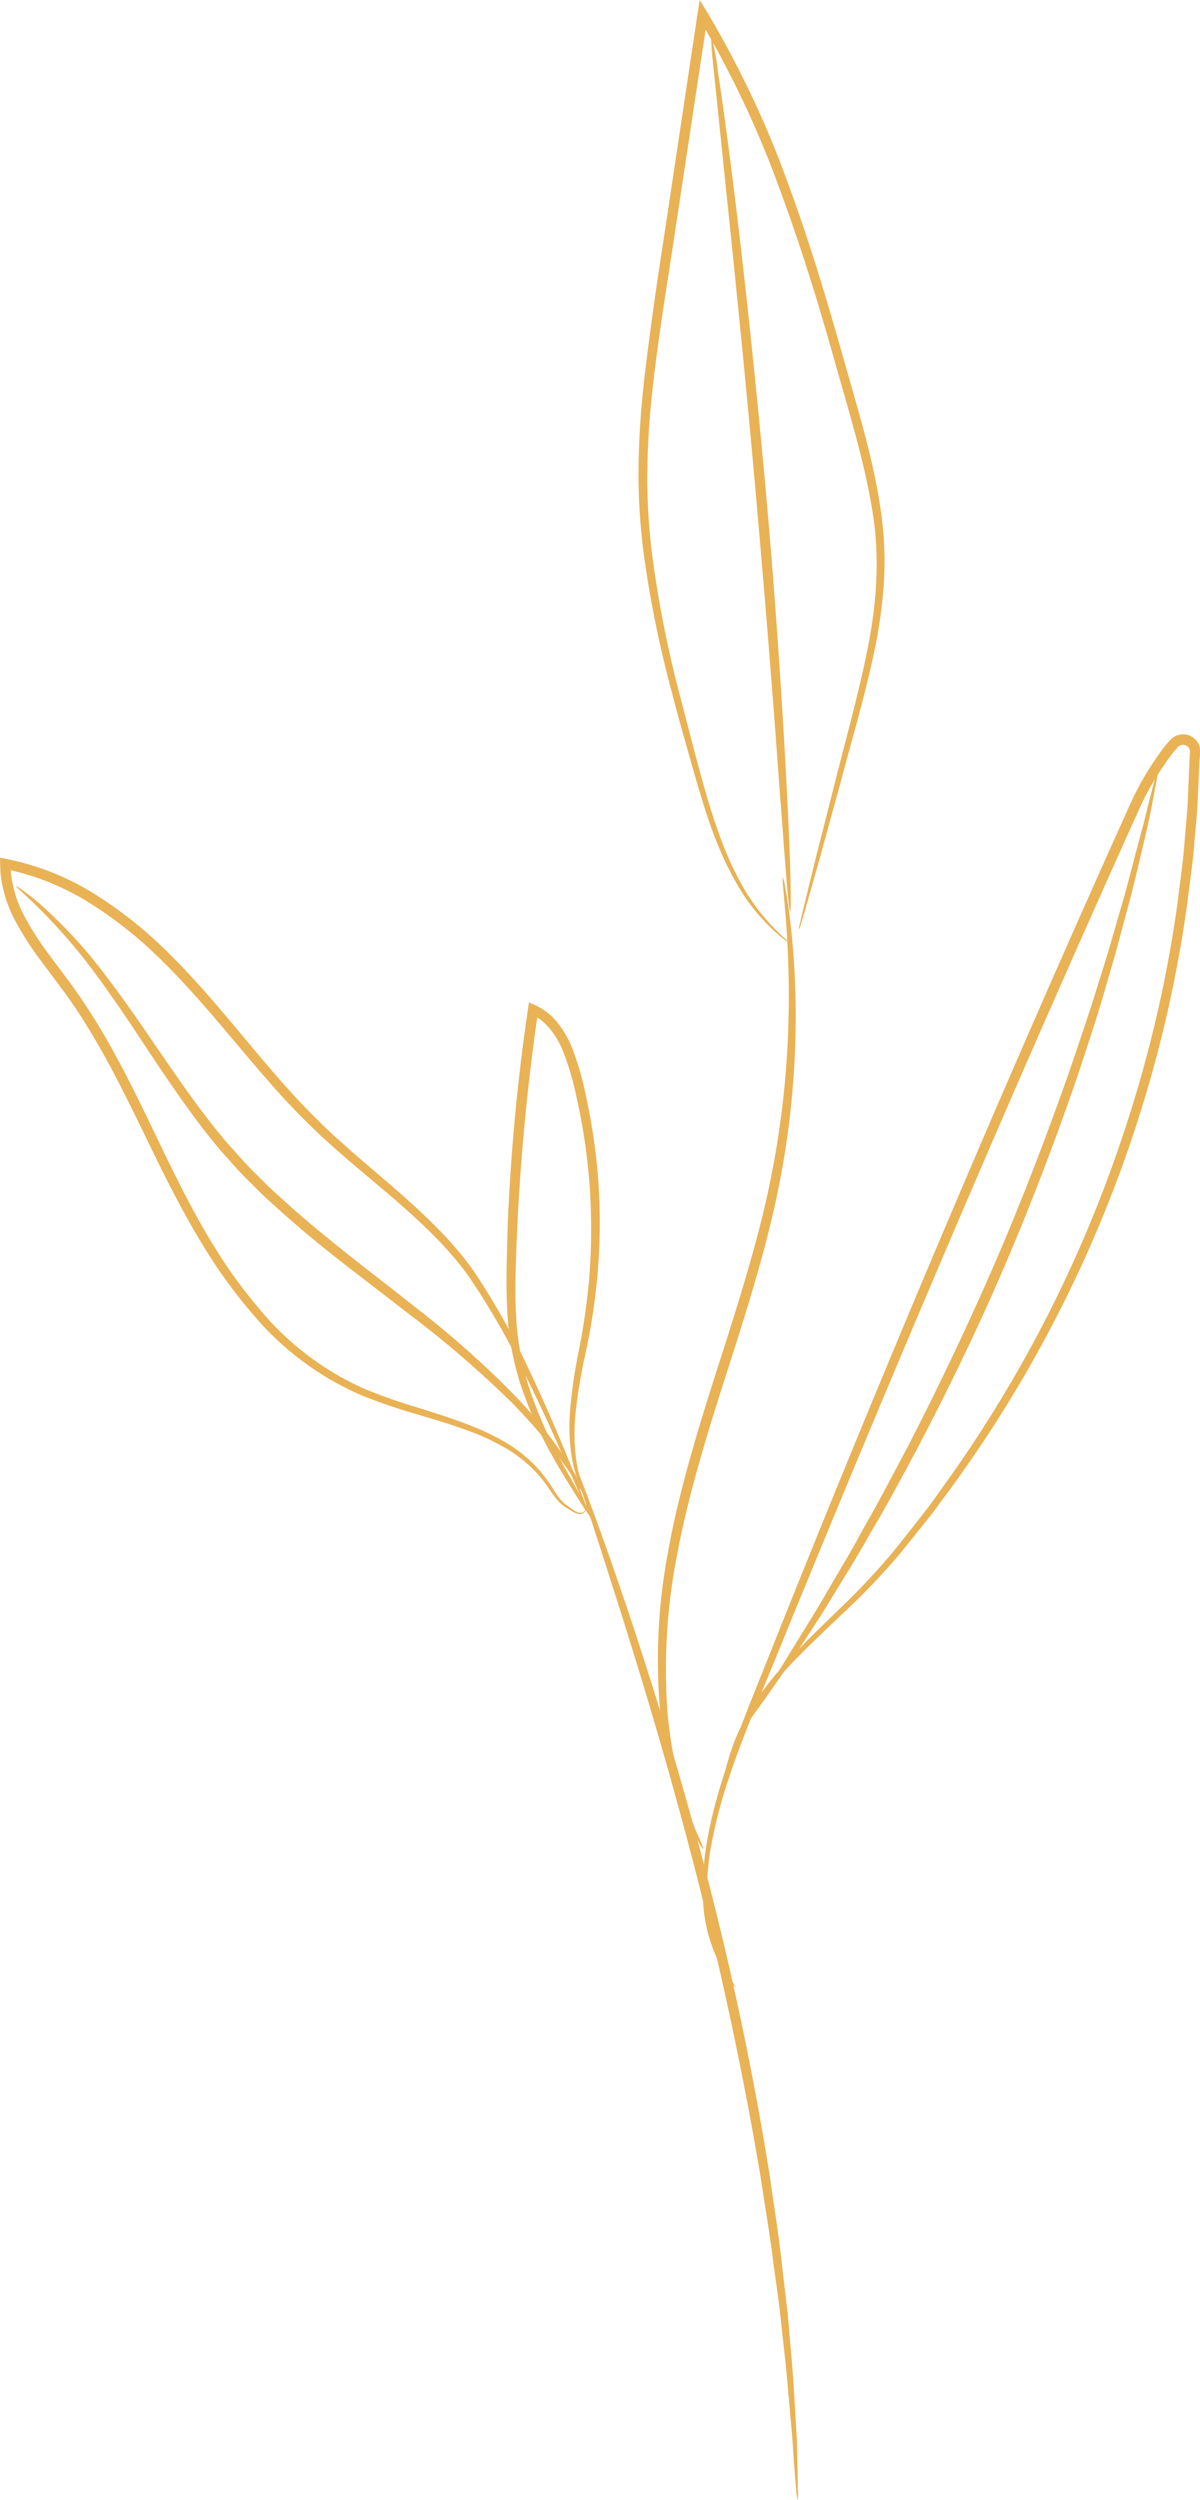 <svg xmlns="http://www.w3.org/2000/svg" viewBox="0 0 215.12 448.05"><defs><style>.a{fill:#e9b255;}</style></defs><title>Recurso 2watercolor</title><path class="a" d="M131.93,356.21a4.89,4.89,0,0,1-.77-.89,9.87,9.87,0,0,1-.86-1.18,18.38,18.38,0,0,1-1.05-1.72A27.93,27.93,0,0,1,126,339.54a50.08,50.08,0,0,1,.76-9.64,87,87,0,0,1,2.79-11.13c2.45-7.87,6.14-16.47,9.92-26.06,15.31-38.33,37.14-91,63.07-148.44A53.45,53.45,0,0,1,208.61,134c.31-.4.63-.78,1-1.16a3.8,3.8,0,0,1,.67-.65,2.87,2.87,0,0,1,.93-.45,3.08,3.08,0,0,1,3.55,1.4,2.9,2.9,0,0,1,.35,1,4.4,4.4,0,0,1,.05.51c0,.17,0,.26,0,.39L215,136.5l-.12,2.89c-.09,1.92-.14,3.84-.27,5.74s-.33,3.8-.49,5.69c-.25,3.78-.85,7.5-1.3,11.2A229.38,229.38,0,0,1,203,203.77,231.56,231.56,0,0,1,169.52,268c-.77,1-1.53,2.07-2.27,3.09L164.91,274c-1.55,1.91-3,3.8-4.53,5.58a130.54,130.54,0,0,1-9.16,9.47c-5.95,5.64-11.1,10.47-14.42,15.15a37.65,37.65,0,0,0-6,11.69l-.34,1-.22.9c-.14.56-.26,1-.35,1.41a6.65,6.65,0,0,1-.34,1.13,5.4,5.4,0,0,1,.16-1.17c.07-.39.15-.86.26-1.43.05-.29.11-.59.18-.92s.19-.67.3-1a36.37,36.37,0,0,1,5.76-12c3.29-4.82,8.42-9.78,14.29-15.47a130,130,0,0,0,9-9.5c1.49-1.76,2.93-3.67,4.46-5.58l2.29-2.93c.74-1,1.48-2,2.23-3.09a233.21,233.21,0,0,0,32.89-64,230.12,230.12,0,0,0,9.73-41.46c.44-3.67,1-7.36,1.27-11.12q.24-2.81.48-5.64c.13-1.89.17-3.79.26-5.7l.12-2.86.07-1.44a4.26,4.26,0,0,0,0-.55,1.18,1.18,0,0,0-.14-.37,1.29,1.29,0,0,0-1.46-.56,1.15,1.15,0,0,0-.37.18,1.81,1.81,0,0,0-.36.37c-.31.35-.62.71-.9,1.09a52,52,0,0,0-5.88,9.89c-25.89,57.34-47.92,110-63.52,148.14-3.86,9.57-7.63,18.11-10.15,25.88a87.27,87.27,0,0,0-2.9,11,49.26,49.26,0,0,0-.91,9.47,28.48,28.48,0,0,0,2.89,12.72C131,354.93,132,356.15,131.93,356.21Z"/><path class="a" d="M107.26,273.78a7.13,7.13,0,0,1-1.18-1.51c-.71-1-1.75-2.56-3-4.56s-2.82-4.49-4.45-7.46a72.23,72.23,0,0,1-4.76-10.52A50,50,0,0,1,91,236c-.35-5-.15-10.41,0-16,.44-11.25,1.46-23.6,3.26-36.48.14-.91.27-1.83.39-2.68l.17-1.2,1.1.5a10.83,10.83,0,0,1,4,3.12,17.4,17.4,0,0,1,2.5,4.2,50.39,50.39,0,0,1,2.6,8.88,105.82,105.82,0,0,1,2.35,17.12,107.91,107.91,0,0,1-.31,15.6A114.53,114.53,0,0,1,105,242.39a94,94,0,0,0-1.82,10.88,35.75,35.75,0,0,0,.1,8.25c.66,4.51,2,6.74,1.83,6.82a7.21,7.21,0,0,1-.93-1.61,22.6,22.6,0,0,1-1.6-5.09,35,35,0,0,1-.41-8.45,90.75,90.75,0,0,1,1.58-11.05,118.6,118.6,0,0,0,1.89-13.27,111.56,111.56,0,0,0,.13-15.36,107.1,107.1,0,0,0-2.41-16.83,50.21,50.21,0,0,0-2.53-8.54c-1.16-2.7-3-5.23-5.6-6.38l1.27-.7c-.12.84-.25,1.75-.39,2.67-1.79,12.81-2.86,25.1-3.38,36.29-.24,5.6-.49,10.93-.21,15.86a50,50,0,0,0,2.54,13.43,75.93,75.93,0,0,0,4.45,10.46c1.52,3,3,5.51,4.15,7.57l2.74,4.73A8.25,8.25,0,0,1,107.26,273.78Z"/><path class="a" d="M105.13,270.4s0,.08-.07.21a1.55,1.55,0,0,1-.4.51,1.15,1.15,0,0,1-1.07.19,4.61,4.61,0,0,1-1.33-.64,17.09,17.09,0,0,1-1.51-1,9.73,9.73,0,0,1-1.5-1.66c-.48-.64-.93-1.37-1.45-2.09s-1.12-1.47-1.83-2.19a24.72,24.72,0,0,0-5.24-4.15,42.4,42.4,0,0,0-7.28-3.34c-2.72-1-5.69-1.87-8.85-2.81A99.24,99.24,0,0,1,64.65,250a52.69,52.69,0,0,1-19.28-14.41,89.51,89.51,0,0,1-8-10.81c-2.48-3.9-4.76-8.08-7-12.4-4.42-8.65-8.5-18-13.86-27-1.35-2.24-2.76-4.47-4.3-6.62s-3.2-4.29-4.82-6.5a55.33,55.33,0,0,1-4.53-7,23,23,0,0,1-2.7-8.18,20.33,20.33,0,0,1-.13-2.3L0,153.72l1.15.22A47.4,47.4,0,0,1,16.6,160a74.9,74.9,0,0,1,12.66,9.87c7.59,7.3,13.68,15.35,19.94,22.53a135.73,135.73,0,0,0,9.54,10.08c3.28,3.08,6.63,5.9,9.86,8.67,6.45,5.52,12.41,10.93,16.56,17a129,129,0,0,1,9.54,17.06c2.48,5.18,4.43,9.72,6,13.45s2.68,6.65,3.42,8.64c.37,1,.63,1.76.81,2.27a3,3,0,0,1,.22.8,2.72,2.72,0,0,1-.39-.73c-.23-.51-.56-1.24-1-2.2-.86-2-2.11-4.82-3.73-8.5s-3.69-8.17-6.24-13.28a133.23,133.23,0,0,0-9.68-16.77c-4.1-5.85-10-11.14-16.49-16.59-3.24-2.74-6.63-5.55-10-8.65a132.56,132.56,0,0,1-9.72-10.15c-6.33-7.2-12.44-15.19-19.9-22.33a73,73,0,0,0-12.37-9.61A45.53,45.53,0,0,0,.81,155.73l1.08-.89c.05.65,0,1.37.13,2.07a21.28,21.28,0,0,0,2.49,7.54,54.11,54.11,0,0,0,4.39,6.78c1.59,2.18,3.27,4.31,4.82,6.53s3,4.48,4.37,6.75c5.42,9.14,9.47,18.51,13.82,27.12,2.17,4.32,4.39,8.45,6.82,12.31a88.07,88.07,0,0,0,7.79,10.68,51.68,51.68,0,0,0,18.63,14.21,100.35,100.35,0,0,0,9.79,3.46c3.14,1,6.13,1.91,8.87,3a43.16,43.16,0,0,1,7.37,3.55,24.92,24.92,0,0,1,5.31,4.42c.71.76,1.26,1.59,1.82,2.31s.94,1.49,1.38,2.13a9.17,9.17,0,0,0,1.36,1.63,16.73,16.73,0,0,0,1.42,1.08,4.73,4.73,0,0,0,1.19.67,1,1,0,0,0,.89-.07C105,270.66,105.09,270.37,105.13,270.4Z"/><path class="a" d="M143,448.05a8.07,8.07,0,0,1-.28-1.94c-.12-1.27-.27-3.14-.44-5.56q-.12-1.82-.27-4c-.14-1.46-.28-3.06-.43-4.77-.31-3.42-.61-7.32-1.13-11.62q-.34-3.22-.74-6.75c-.3-2.34-.63-4.77-1-7.29-.6-5.05-1.53-10.4-2.37-16.06-1.9-11.27-4.29-23.62-7.22-36.48-5.89-25.74-12.78-48.66-18-65.17-2.62-8.25-4.77-14.91-6.29-19.51-.75-2.31-1.31-4.1-1.68-5.32a8.33,8.33,0,0,1-.47-1.9,7.89,7.89,0,0,1,.82,1.77c.48,1.19,1.15,2.94,2,5.21,1.72,4.53,4.07,11.14,6.85,19.35,5.51,16.43,12.61,39.34,18.52,65.16,2.94,12.91,5.29,25.3,7.1,36.62.8,5.68,1.67,11.06,2.22,16.14.29,2.53.58,5,.86,7.33s.42,4.62.62,6.78c.43,4.31.65,8.23.85,11.67.11,1.72.2,3.32.29,4.79s.08,2.82.11,4c.06,2.43.1,4.31.1,5.59A8.29,8.29,0,0,1,143,448.05Z"/><path class="a" d="M141.88,169.19s-.27-.13-.76-.47a18.19,18.19,0,0,1-2.06-1.63,34.13,34.13,0,0,1-6.43-7.77,55.05,55.05,0,0,1-3.35-6.5c-1.07-2.45-2.07-5.17-3-8.13s-1.86-6.16-2.81-9.55-2-7-2.94-10.74a197.73,197.73,0,0,1-5.12-25.08,111.5,111.5,0,0,1-.95-14.27,148.07,148.07,0,0,1,.83-15.13c.53-5.15,1.26-10.4,2-15.75s1.62-10.79,2.44-16.34l5.17-34.37c0-.33.1-.66.15-1L125.44,0l1.31,2.15a178.65,178.65,0,0,1,14.77,31.42c3.86,10.52,6.91,20.89,9.71,30.76s5.69,19.24,6.83,28.41a61.58,61.58,0,0,1,.27,13.32,91.72,91.72,0,0,1-1.9,12.1c-1.69,7.61-3.68,14.34-5.26,20.29L147,153.68c-1.18,4.16-2.09,7.39-2.72,9.6q-.48,1.64-.75,2.49a3.37,3.37,0,0,1-.31.83,3,3,0,0,1,.13-.88c.14-.58.33-1.43.58-2.53l2.38-9.69c1.07-4.21,2.38-9.35,3.89-15.31s3.4-12.74,5-20.29,2.67-16,1.39-25-4.17-18.26-6.95-28.14-5.91-20.16-9.77-30.6A178.45,178.45,0,0,0,125.19,3.1l1.68-.34-.14,1-5.2,34.36c-1.64,11.11-3.48,21.79-4.59,32a145.89,145.89,0,0,0-.9,15,111.14,111.14,0,0,0,.84,14.09,202.41,202.41,0,0,0,4.87,24.94c1,3.77,1.9,7.36,2.81,10.76s1.76,6.59,2.67,9.54,1.85,5.66,2.85,8.1a57.58,57.58,0,0,0,3.16,6.47,36.55,36.55,0,0,0,6.07,7.87c.8.82,1.48,1.36,1.93,1.75A3.7,3.7,0,0,1,141.88,169.19Z"/><path class="a" d="M126.11,331.44a6.46,6.46,0,0,1-1-1.55c-.28-.52-.66-1.16-1-1.94l-1.23-2.76c-.46-1-.85-2.24-1.34-3.53s-.85-2.76-1.3-4.31a77.74,77.74,0,0,1-1.91-10.8,104.13,104.13,0,0,1,1.43-28.42c1.88-10.58,5.31-21.87,9.07-33.58s7.27-22.9,9.34-33.31a162.9,162.9,0,0,0,3.17-28,178.87,178.87,0,0,0-.5-19c-.36-4.49-.65-7-.51-7a6.89,6.89,0,0,1,.43,1.77c.23,1.17.49,2.9.79,5.15a145.43,145.43,0,0,1,1.09,19.12,154.61,154.61,0,0,1-2.82,28.3c-2,10.55-5.48,21.83-9.25,33.54s-7.21,22.91-9.15,33.34a106.7,106.7,0,0,0-1.8,28,81,81,0,0,0,1.62,10.67c.39,1.54.74,3,1.13,4.28s.77,2.5,1.17,3.55l1.06,2.78c.33.8.65,1.46.88,2A7.42,7.42,0,0,1,126.11,331.44Z"/><path class="a" d="M141.65,163.37c-.13,0-.37-2.18-.69-6.16s-.74-9.74-1.29-16.82c-1-14.21-2.56-33.83-4.5-55.47s-4-41.23-5.47-55.4c-.73-7.06-1.32-12.79-1.74-16.78s-.54-6.17-.41-6.18a41.91,41.91,0,0,1,1.12,6.09c.61,3.94,1.41,9.66,2.32,16.72,1.82,14.14,4,33.71,6,55.38s3.25,41.32,4,55.56c.37,7.11.61,12.88.71,16.86S141.78,163.37,141.65,163.37Z"/><path class="a" d="M207.77,136.91a7,7,0,0,1-.24,1.91c-.22,1.23-.57,3.05-1,5.38-.24,1.17-.51,2.46-.8,3.88l-1.07,4.59c-.8,3.29-1.64,7.05-2.79,11.15q-.83,3.09-1.74,6.46c-.61,2.24-1.33,4.55-2,6.95-1.38,4.82-3.08,9.89-4.84,15.25-3.64,10.66-8,22.26-13.11,34.22s-10.59,23.08-15.82,33.06c-2.68,5-5.19,9.69-7.74,14-1.25,2.17-2.43,4.28-3.64,6.27s-2.37,3.89-3.49,5.7c-2.18,3.66-4.34,6.86-6.18,9.69l-2.59,3.94-2.27,3.25c-1.37,1.95-2.44,3.45-3.19,4.46a7.14,7.14,0,0,1-1.21,1.48,7.9,7.9,0,0,1,.91-1.69c.65-1.07,1.62-2.64,2.9-4.64l2.13-3.34,2.46-4c1.76-2.89,3.83-6.13,5.94-9.81,1.07-1.84,2.2-3.75,3.38-5.75s2.31-4.13,3.53-6.3c2.49-4.34,4.94-9.08,7.57-14,5.13-10,10.49-21.11,15.63-33s9.48-23.46,13.2-34c1.79-5.32,3.54-10.36,5-15.14.74-2.39,1.49-4.68,2.14-6.9s1.26-4.37,1.85-6.41c1.22-4.07,2.15-7.8,3-11.06.44-1.62.85-3.14,1.22-4.54s.67-2.68.95-3.84c.58-2.31,1.05-4.09,1.38-5.3A8.32,8.32,0,0,1,207.77,136.91Z"/><path class="a" d="M2.89,158.83c0-.05.48.24,1.3.83l1.5,1.11c.59.45,1.21,1,1.94,1.65a86.05,86.05,0,0,1,11,12c2.08,2.72,4.29,5.76,6.57,9.07s4.68,6.86,7.27,10.54,5.39,7.47,8.56,11.16c1.65,1.79,3.24,3.69,5.07,5.42.9.88,1.77,1.8,2.71,2.67s1.9,1.72,2.85,2.59c7.74,6.9,15.74,12.78,22.8,18.42a171.14,171.14,0,0,1,18,16,80.4,80.4,0,0,1,10,12.82c1,1.66,1.62,3,2.08,3.89a4.56,4.56,0,0,1,.61,1.42c-.12.06-1.25-1.73-3.29-4.93a94.12,94.12,0,0,0-10.3-12.3A188.06,188.06,0,0,0,73.4,235.57l-11.21-8.66c-3.88-3-7.85-6.23-11.76-9.72l-2.89-2.63c-.95-.88-1.84-1.81-2.75-2.71-1.85-1.76-3.47-3.7-5.14-5.54-3.21-3.77-6-7.64-8.58-11.36s-4.92-7.31-7.14-10.65-4.35-6.39-6.35-9.14A102.07,102.07,0,0,0,7.15,162.94c-.69-.65-1.27-1.27-1.82-1.75L4,159.94C3.22,159.26,2.85,158.88,2.89,158.83Z"/></svg>